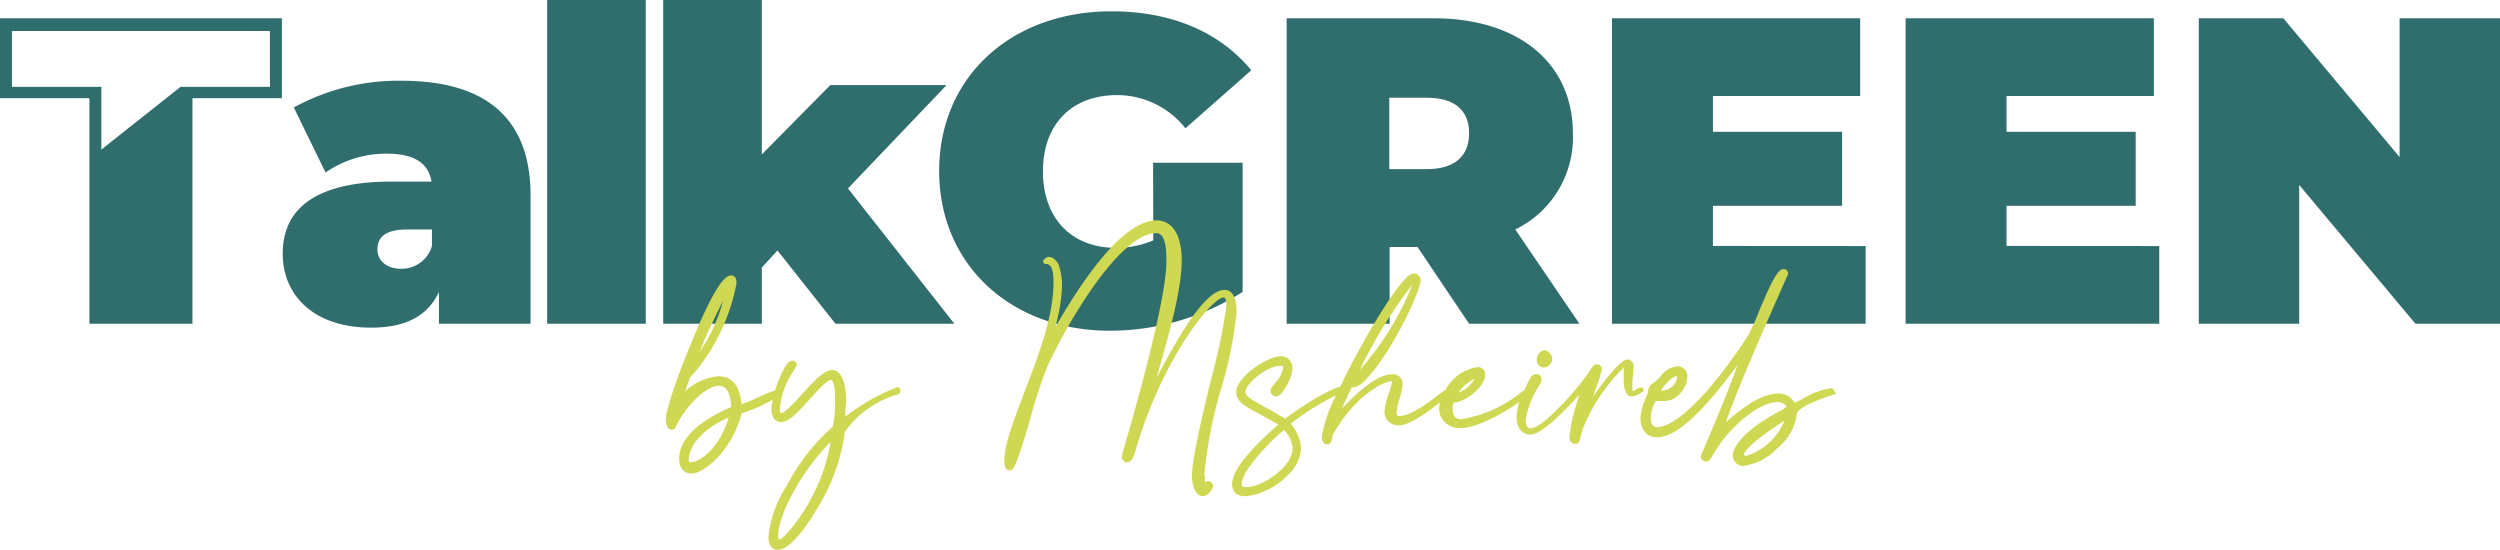 <svg xmlns="http://www.w3.org/2000/svg" viewBox="0 0 236.54 52">
    <path fill="#306d6d" d="M50.2,18.49V30.63H41.53v-3C40.46,29.93,38.31,31,35.13,31c-5.53,0-8.38-3.13-8.38-7,0-4.38,3.3-6.82,10.32-6.82h3.76c-.29-1.73-1.61-2.64-4.26-2.64a10.11,10.11,0,0,0-5.77,1.78l-3-6.15A20.54,20.54,0,0,1,38,7.64C45.74,7.64,50.2,11,50.2,18.49Zm-9.33,4.79V21.71H38.56c-2,0-2.85.66-2.85,1.9,0,1,.82,1.82,2.23,1.82A3,3,0,0,0,40.87,23.28Z"/>
    <path fill="#306d6d" d="M51.77,0H61.1V30.63H51.77Z"/>
    <path fill="#306d6d" d="M73.56,23.7l-1.48,1.61v5.32H62.75V0h9.33V14.61l6.48-6.56h11l-9.33,9.78,10.07,12.8H79.05Z"/>
    <path fill="#306d6d" d="M109.1,15.4h8.47V27.62A23.38,23.38,0,0,1,105,31.29c-9.33,0-16.14-6.23-16.14-15.11S95.65,1.07,105.18,1.07c5.7,0,10.28,2,13.21,5.58l-6.23,5.49A8.23,8.23,0,0,0,105.68,9c-4.29,0-7,2.76-7,7.22s2.73,7.23,6.89,7.23a9,9,0,0,0,3.55-.71Z"/>
    <path fill="#306d6d" d="M134.12,23.37h-2.64v7.26h-9.74V1.73h13.91c8,0,13.17,4.21,13.17,10.9a9.67,9.67,0,0,1-5.45,9.08l6.07,8.92H139ZM135,9.25h-3.55V16H135c2.68,0,4-1.28,4-3.39S137.71,9.25,135,9.25Z"/>
    <path fill="#306d6d" d="M176.52,23.28v7.35h-24V1.73H176V9.08H162.07v3.39h12.22v7H162.07v3.8Z"/>
    <path fill="#306d6d" d="M204.3,23.28v7.35h-24V1.73h23.49V9.08H189.85v3.39h12.22v7H189.85v3.8Z"/>
    <path fill="#306d6d" d="M236.54,1.73v28.9h-8l-11-13.13V30.63h-9.5V1.73h8l11,13.13V1.73Z"/>
    <path fill="#306d6d" d="M0,1.73V9.29H8.46V30.63h9.75V9.29h8.46V1.73ZM25.54,8.22H17.08L9.59,14.15V8.22H1.13V2.93H25.54Z"/>
    <path fill="#cfd852" d="M84.91,36.63h0l0,0a19.05,19.05,0,0,0-4.93,2.8c0-.18,0-.34,0-.48,0-.44.08-.75.08-1.13,0-1.3-.35-2.81-1.34-2.81-.76,0-1.78,1.12-2.86,2.31-.71.78-1.59,1.75-1.94,1.75-.07,0-.13,0-.13-.39A7.24,7.24,0,0,1,75,35.23a5.4,5.4,0,0,0,.39-.72l0,0v0a.38.38,0,0,0-.19-.32.48.48,0,0,0-.28-.06c-.48,0-1.17,1.48-1.59,2.81-.68.24-1.23.48-1.75.72s-.93.41-1.43.59c-.06-.84-.32-2.65-2.23-2.65a5.36,5.36,0,0,0-3.1,1.43v0c.48-1.36.48-1.36.68-1.56a4.79,4.79,0,0,0,.37-.41,18.63,18.63,0,0,0,3.81-8.22v0s0-.09,0-.14c0-.21-.06-.64-.54-.64-.74,0-2,2.11-3.69,6.29C64.28,35.08,63,38.74,63,39.65c0,.62.21,1,.56,1s.34-.21.41-.33c1.07-2.19,3-3.82,4-3.82s1.18,1.17,1.21,2c-1.57.72-4.92,2.31-4.92,4.93,0,.84.46,1.38,1.16,1.38,1.17,0,3.84-2.16,4.76-5.71a14.55,14.55,0,0,0,2.94-1.29,4.35,4.35,0,0,0-.13.87c0,1,.51,1.25.94,1.25.76,0,1.71-1.07,2.72-2.2.75-.83,1.59-1.78,2-1.78.16,0,.35.68.35,1.21v.46a10.61,10.61,0,0,1-.21,2.75l-.23.21a19.18,19.18,0,0,0-4.1,5.34,10.81,10.81,0,0,0-1.75,4.85c0,1.09.56,1.25.9,1.25,1.45,0,3.53-3.61,3.55-3.65a18.6,18.6,0,0,0,2.74-7.16c0-.1,0-.2,0-.3a9.25,9.25,0,0,1,5-3.58.37.37,0,0,0,.29-.41A.3.3,0,0,0,84.91,36.63ZM78.58,41.8c-.77,5.18-4.31,9.13-4.82,9.26-.09,0-.13-.19-.13-.31C73.63,48.85,75.51,45,78.58,41.8ZM65.16,43.5c0-.91.81-2.72,3.79-4-.89,3-2.83,4.23-3.52,4.23C65.24,43.76,65.16,43.68,65.16,43.5Zm3.25-15a16.15,16.15,0,0,1-2.21,4.79C66.75,31.87,67.7,29.85,68.41,28.49Z"/>
    <path fill="#cfd852" d="M113.94,45a42.16,42.16,0,0,1,1.6-8.22A38.44,38.44,0,0,0,117,29.58c0-1.43-.39-2.15-1.15-2.15h0c-1.76,0-4.2,4.08-6.42,8.33.1-.36.21-.74.32-1.15.87-3.05,2.06-7.22,2.06-10,0-2.35-.89-3.76-2.38-3.76-3.46,0-7.61,6.69-9.52,10,0-.2.08-.41.13-.64a15.93,15.93,0,0,0,.45-3.27,6.05,6.05,0,0,0-.31-1.83,1.34,1.34,0,0,0-.75-.78.6.6,0,0,0-.56.13h0c-.08.07-.22.19-.15.36a.25.25,0,0,0,.26.16h0c.48,0,.7.56.7,1.69,0,3.31-1.44,7-2.72,10.33-1,2.68-1.94,5-1.94,6.69,0,.54.19.82.56.82s.76-1,1.85-4.71a46.17,46.17,0,0,1,1.58-4.92,49.58,49.58,0,0,1,4.48-7.82c2.32-3.25,4.36-5,5.91-5a.65.65,0,0,1,.46.18c.5.5.5,1.82.5,2.46v.08c0,4.24-4.19,18.21-4.23,18.35v.06c0,.22.2.55.46.55h0c.52,0,.68-.45,1-1.64.2-.62.47-1.48.89-2.6,2.66-7.06,6.36-11.35,7.28-11.35.22,0,.26.33.26.91A57.56,57.56,0,0,1,114.56,36c-.88,3.66-1.78,7.45-1.78,9,0,.75.27,1.94,1,1.94.53,0,1-.68,1-.95a.49.49,0,0,0-.47-.47.45.45,0,0,0-.29.12,2.67,2.67,0,0,1,0-.56Z"/>
    <path fill="#cfd852" d="M146.09,34.77a.82.82,0,0,0,.77-.78.87.87,0,0,0-.73-.86.9.9,0,0,0-.73.95A.67.67,0,0,0,146.09,34.77Z"/>
    <path fill="#cfd852" d="M155.47,36.75s-.17-.21-.49,0a2,2,0,0,0-.25.14,1.21,1.21,0,0,1-.25.13,5.33,5.33,0,0,1,0-1.23,8.71,8.71,0,0,0,.07-.93A.68.68,0,0,0,154,34c-.67,0-2.27,2.09-3.3,3.56a24.68,24.68,0,0,0,.88-2.61.49.49,0,0,0-.47-.48c-.3,0-.42.18-.59.45l-.11.17c-1,1.56-4.4,5.43-5.57,5.43-.12,0-.48,0-.48-.78a8.29,8.29,0,0,1,1.36-3.39c.24-.43.12-.77-.1-.9a.63.63,0,0,0-.83.33,7.85,7.85,0,0,0-.54,1.12,2.08,2.08,0,0,0-.31.21,12,12,0,0,1-5.67,2.55c-.6,0-.82-.3-.82-1.09a.8.8,0,0,1,.12-.48c1.16-.09,2.95-1.51,2.95-2.63a.68.68,0,0,0-.69-.73,4.13,4.13,0,0,0-3.05,2.13l-.69.5c-1,.78-2.63,2-3.69,2-.16,0-.26-.05-.26-.3a5.74,5.74,0,0,1,.28-1.34,5.56,5.56,0,0,0,.28-1.3.88.88,0,0,0-1-1c-1.53,0-3.56,2-4.73,3.23.3-.68.67-1.5.94-2,.41,0,.81-.12,1.57-1,2.43-2.72,4.94-8.2,4.94-9.12a.65.65,0,0,0-.64-.65,1.14,1.14,0,0,0-.74.43c-1.41,1.36-4.35,6.32-6.24,10.29-1.53.36-4.59,2.55-5.19,3a6.35,6.35,0,0,1-.6-.33c-.54-.32-1-.58-1.46-.82-1-.56-1.72-.93-1.72-1.37,0-.72,2-2.47,3.33-2.47.26,0,.26.09.26.13a2.88,2.88,0,0,1-.79,1.51c-.25.33-.42.54-.42.74a.54.54,0,0,0,.52.52c.61,0,1.55-1.78,1.55-2.68a1.07,1.07,0,0,0-1.13-1.12h0c-1.34.05-4.18,2-4.18,3.37,0,.92.77,1.33,2.16,2.08.5.27,1.11.6,1.81,1l-.11.1c-1.38,1.25-4.25,3.85-4.25,5.53,0,.77.44,1.16,1.29,1.16h.06A6.65,6.65,0,0,0,121.8,45a3.72,3.72,0,0,0,1.3-2.57,3.85,3.85,0,0,0-.86-2.19l-.11-.15a23.12,23.12,0,0,1,4.28-2.68,13.09,13.09,0,0,0-1.36,4c0,.19.18.64.52.64s.45-.4.49-.63a.81.81,0,0,1,.08-.34c2.12-3.76,4.88-5,5.47-5h.08a.55.55,0,0,1,0,.12,4.88,4.88,0,0,1-.28,1,6.2,6.2,0,0,0-.41,1.68,1.28,1.28,0,0,0,1.34,1.37c1,0,2.76-1.25,3.9-2.19a2.56,2.56,0,0,0-.05.27,1.84,1.84,0,0,0,.41,1.51,2,2,0,0,0,1.57.67c1.55,0,4.11-1.42,5.58-2.48a5.76,5.76,0,0,0-.26,1.41c0,1.24.69,1.68,1.33,1.68,1,0,3.09-2.11,4.61-3.76-.16.51-.31,1-.31,1a14.28,14.28,0,0,0-.62,3c0,.58.39.64.56.64.34,0,.41-.29.48-.62a7.1,7.1,0,0,1,.53-1.53,16.81,16.81,0,0,1,3.56-5.06c0,.38,0,.94,0,1.17a2.14,2.14,0,0,0,.35,1.37.56.56,0,0,0,.42.18,1.75,1.75,0,0,0,.91-.39C155.54,37.07,155.54,36.87,155.47,36.75Zm-17.46.4a3.76,3.76,0,0,1,1.51-1.31A3,3,0,0,1,138,37.15ZM128.65,35a46.88,46.88,0,0,1,5-8.1A27.53,27.53,0,0,1,128.65,35ZM118,46.09c-.5,0-.52-.1-.52-.26,0-1.48,3.4-4.72,4-5.13a2.62,2.62,0,0,1,.82,1.8v0C122.21,44.31,119.27,46.09,118,46.09Z"/>
    <path fill="#cfd852" d="M173.57,37a1.16,1.16,0,0,0-.16-.21l-.06-.06h-.09a7.06,7.06,0,0,0-2.69,1c-.28.15-.55.29-.77.39a1.75,1.75,0,0,0-1.51-.89c-1.82,0-3.76,1.66-4.92,2.65l-.07.06c1.19-3.54,5.83-13.88,5.88-14l0,0v-.05a.41.41,0,0,0-.43-.43c-.55,0-1.14,1.18-2.32,4a22.88,22.88,0,0,1-1,2.23A47.32,47.32,0,0,1,161.49,37c-2,2.23-3.59,3.41-4.69,3.41-.53,0-.61-.52-.61-.83a3.17,3.17,0,0,1,.47-1.64l.36,0a3.59,3.59,0,0,0,.46,0h0a1.87,1.87,0,0,0,1.37-.6,2.45,2.45,0,0,0,.8-1.69.93.93,0,0,0-.9-1,2.28,2.28,0,0,0-1.68,1,2.52,2.52,0,0,1-.63.57,1.07,1.07,0,0,0-.52.85,1.06,1.06,0,0,1-.09.33,6,6,0,0,0-.62,2.08c0,1.4.8,1.9,1.55,1.9,2.5,0,5.83-4.43,7.65-6.86-1,2.86-3.45,8.52-3.48,8.59l0,0v0a.5.5,0,0,0,.47.56c.3,0,.43-.21.68-.64.17-.27.42-.69.83-1.26,1.13-1.54,3.51-3.72,5.27-3.72a1,1,0,0,1,.87.43,3.15,3.15,0,0,1-.63.4,21,21,0,0,0-2,1.21c-.64.42-2.47,1.89-2.47,3a1,1,0,0,0,1,1,5.5,5.5,0,0,0,3.18-1.65A5,5,0,0,0,170,39.22c0-.49,1.15-1.12,3.44-1.87l.26-.09Zm-8.39,6.12c-.16,0-.17-.1-.17-.13,0-.35,1.36-1.65,3.83-3.18A5.81,5.81,0,0,1,165.18,43.15Zm-8-6.2c.15-.31,1-1.32,1.46-1.32,0,0,.05,0,.05.09a1.51,1.51,0,0,1-1.3,1.26A.79.79,0,0,1,157.2,37Z"/>
</svg>